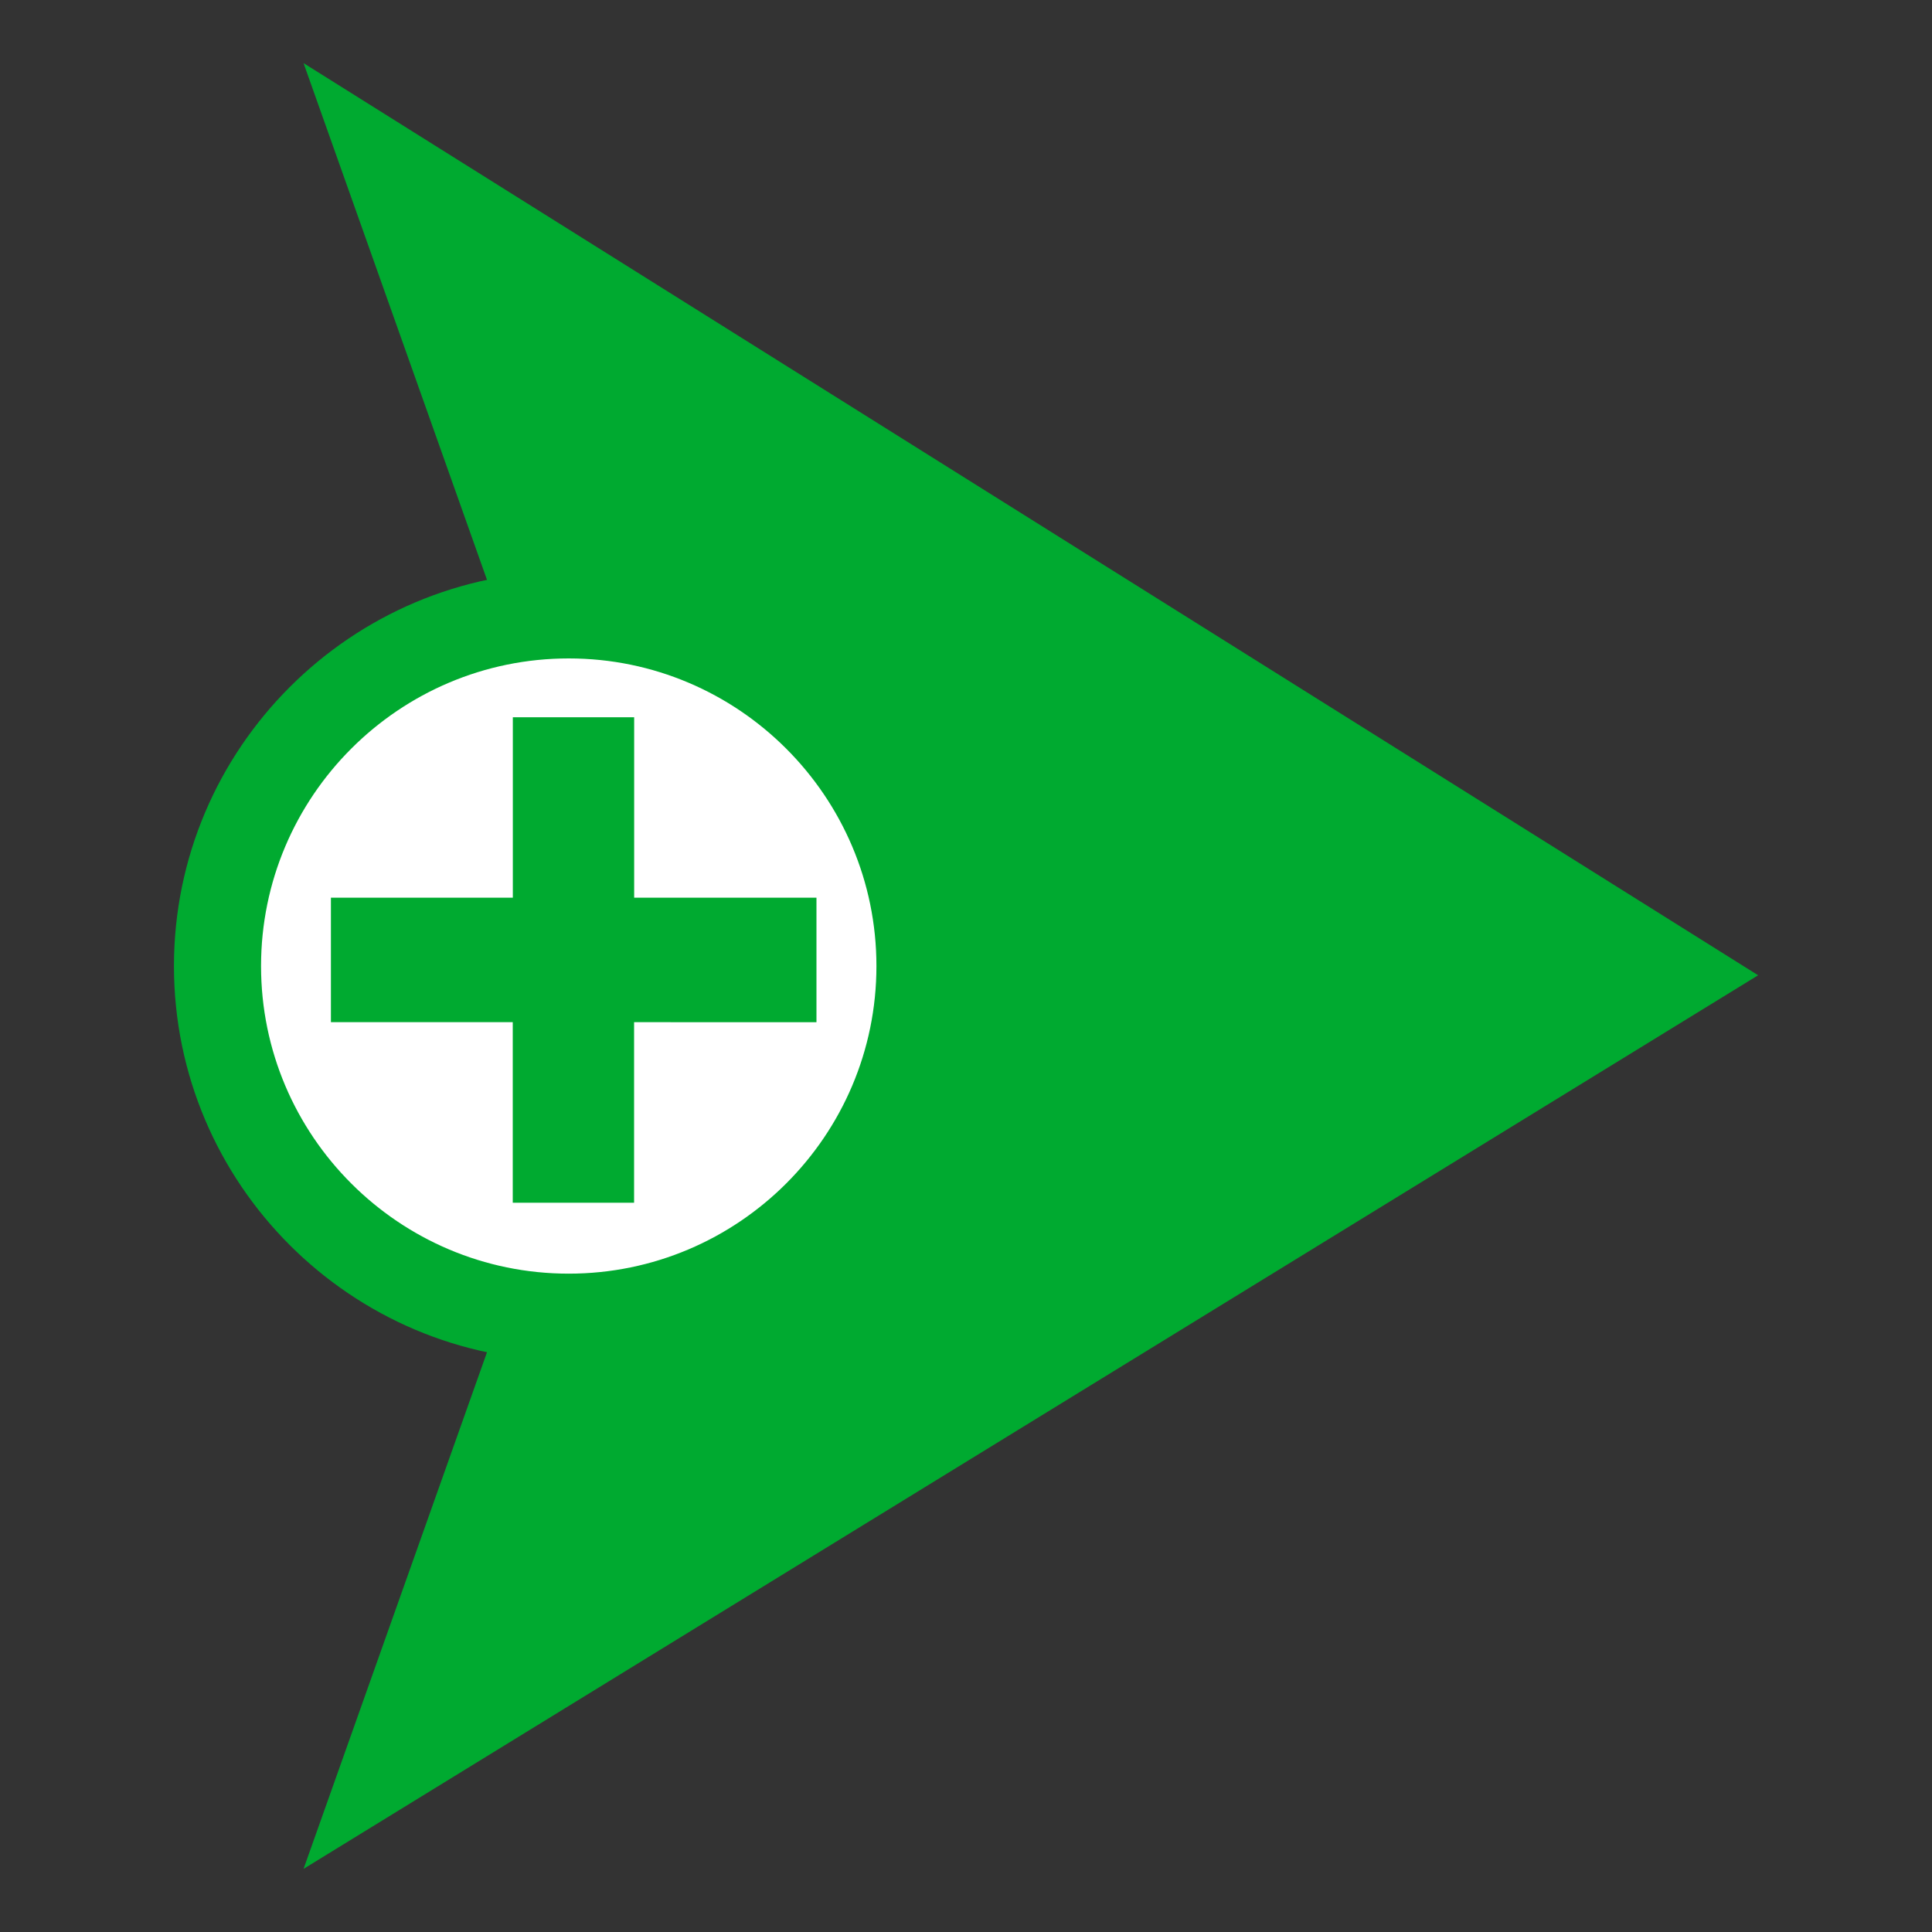 <?xml version="1.0" encoding="utf-8"?>
<!-- Generator: Adobe Illustrator 16.0.0, SVG Export Plug-In . SVG Version: 6.00 Build 0)  -->
<!DOCTYPE svg PUBLIC "-//W3C//DTD SVG 1.1//EN" "http://www.w3.org/Graphics/SVG/1.1/DTD/svg11.dtd">
<svg version="1.1" id="Layer_1" xmlns="http://www.w3.org/2000/svg" xmlns:xlink="http://www.w3.org/1999/xlink" x="0px" y="0px"
	 width="25px" height="25px" viewBox="0 0 25 25" enable-background="new 0 0 25 25" xml:space="preserve">
<rect x="0" y="0" width="25" height="25" fill="#333333" stroke="none"/>
<g>
	<polygon fill="#00AA30" points="3.928,0.817 22.75,12.62 3.928,24.183 8.076,12.501 	"/>
	<circle fill="#FFFFFF" cx="7.338" cy="12.534" r="4.719"/>
	<g>
		<g>
			<path fill="#00AA30" d="M7.359,17.608c-2.817,0-5.108-2.291-5.108-5.107s2.292-5.108,5.108-5.108
				c2.817,0,5.108,2.292,5.108,5.108S10.176,17.608,7.359,17.608z M7.359,8.52c-2.195,0-3.981,1.786-3.981,3.981
				s1.786,3.98,3.981,3.98c2.196,0,3.982-1.785,3.982-3.98S9.555,8.52,7.359,8.52z"/>
		</g>
		<g>
			<path fill="#00AA30" d="M6.635,15.563v-2.336H4.282v-1.611h2.354V9.281h1.57v2.335h2.359v1.611H8.205v2.336H6.635z"/>
		</g>
	</g>
</g>
</svg>
